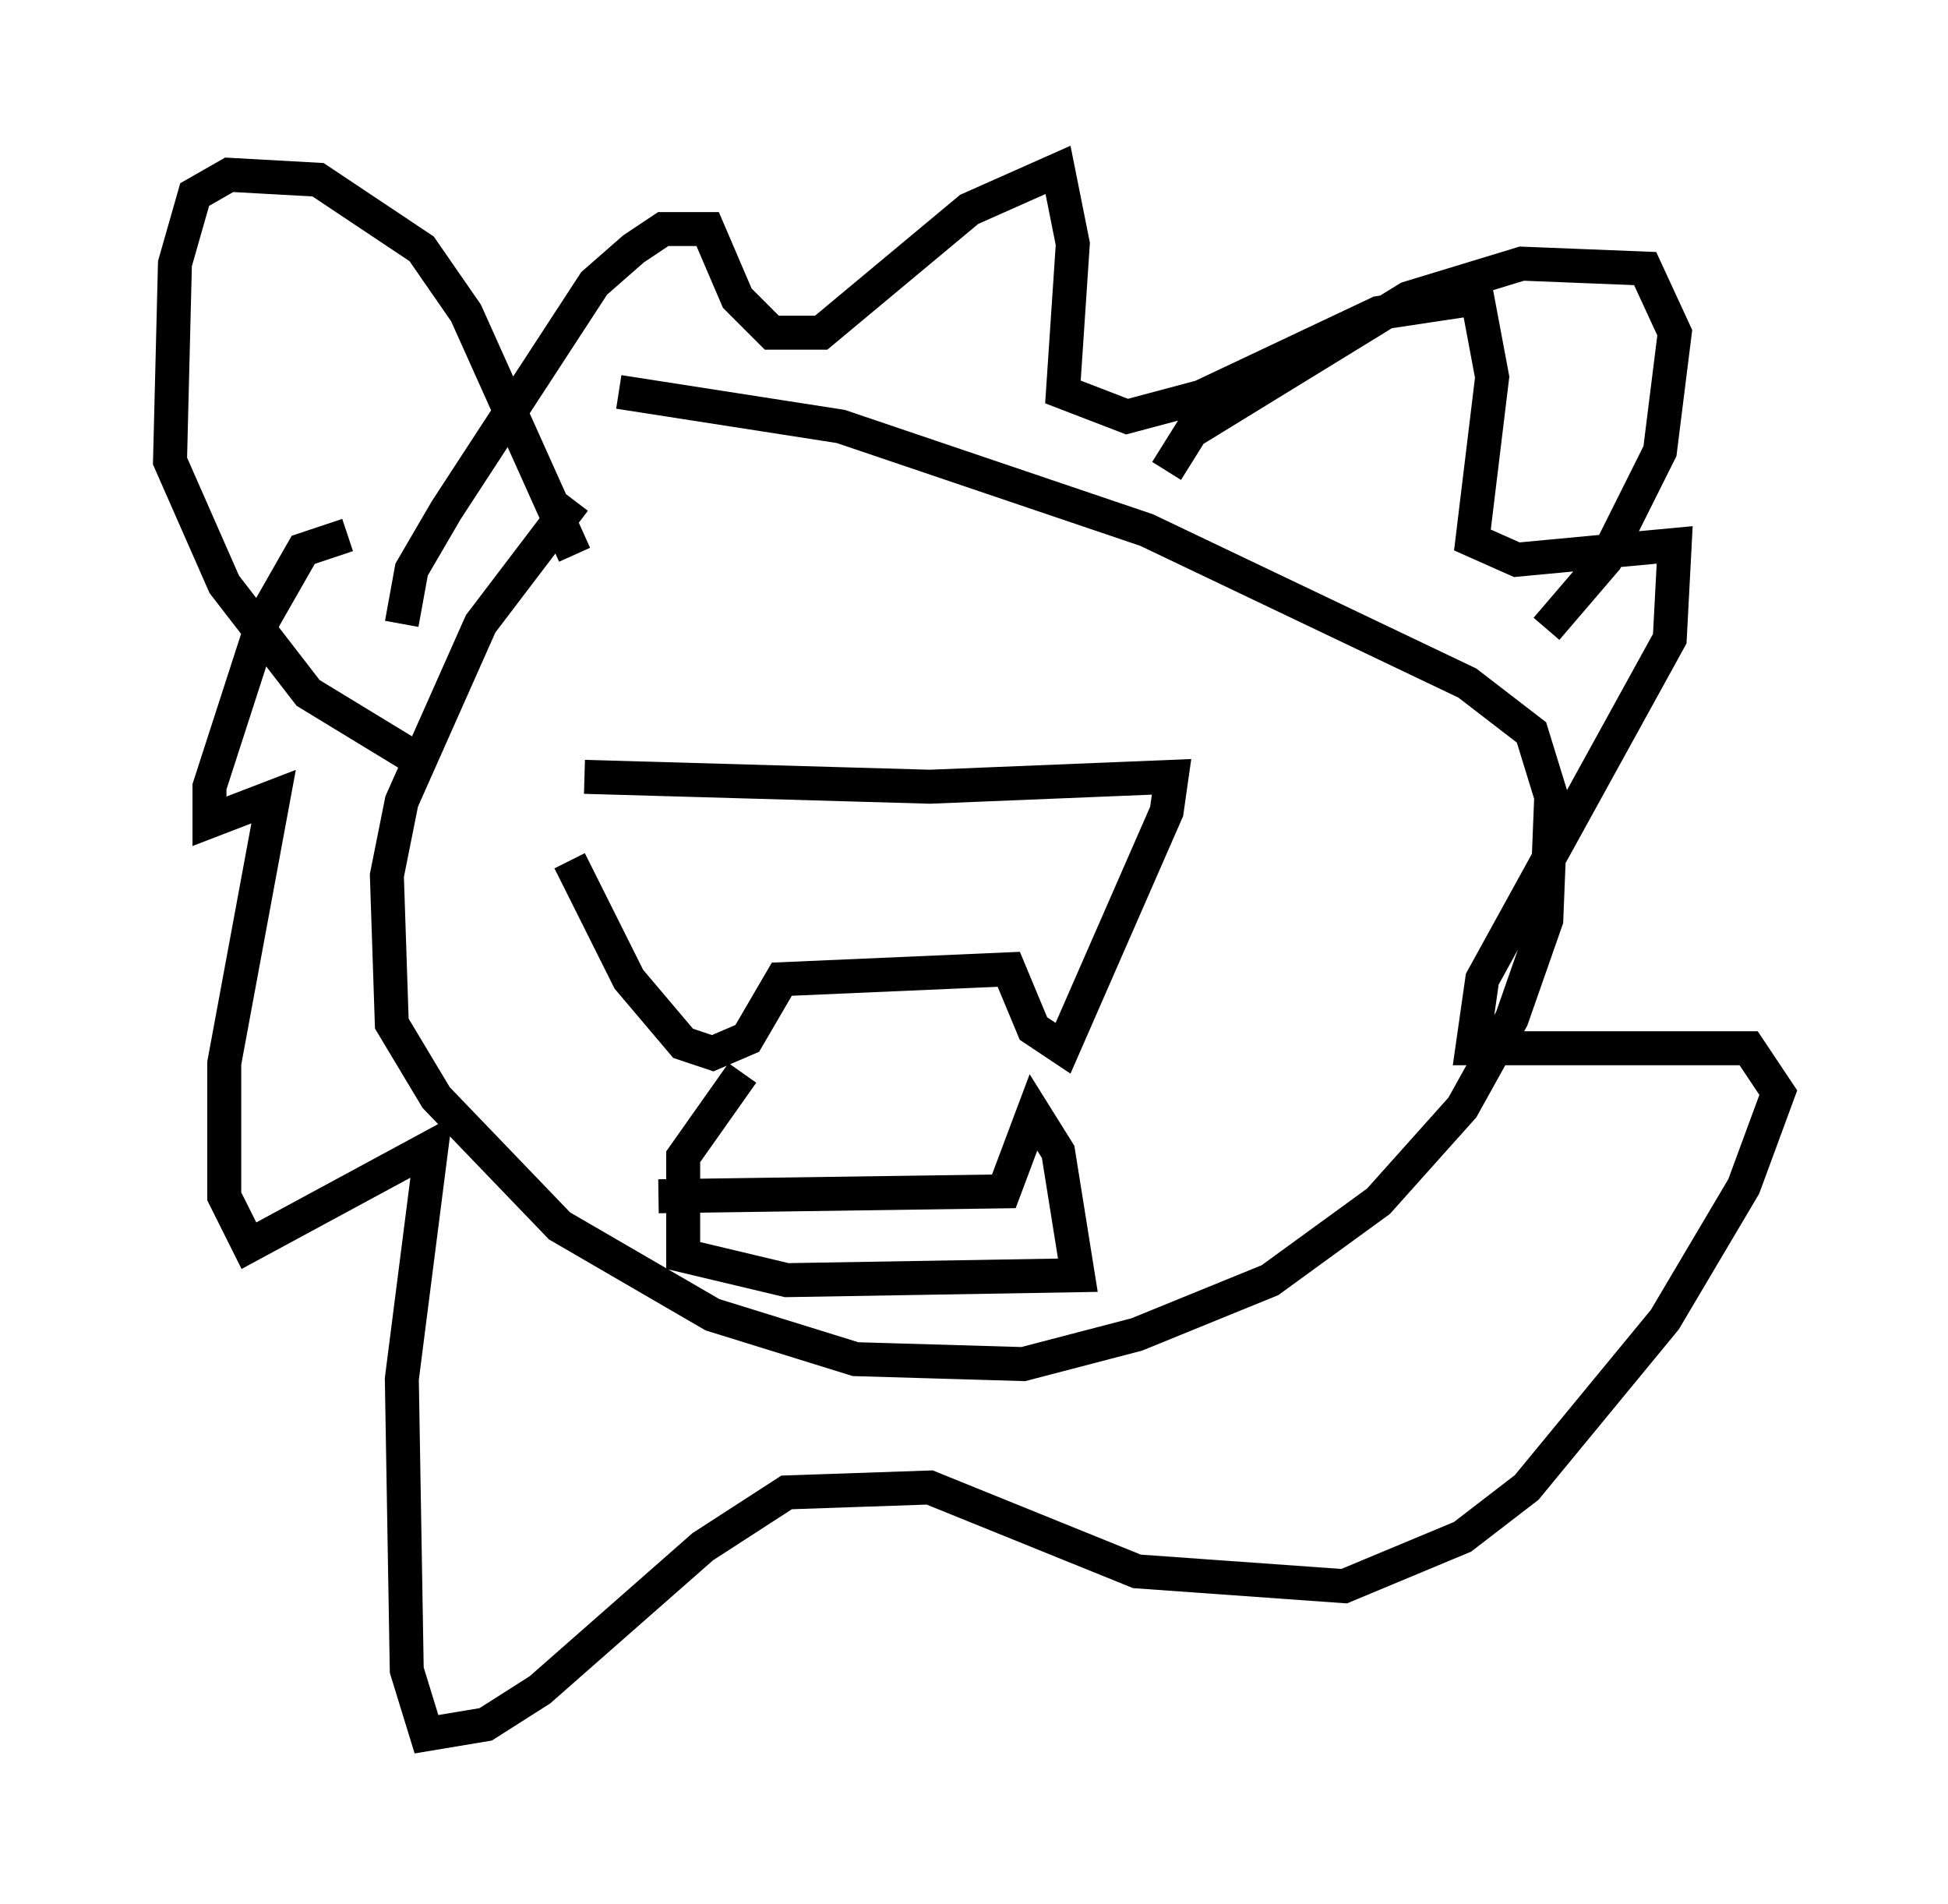 <?xml version="1.0" encoding="utf-8" ?>
<svg baseProfile="full" height="56.045" version="1.1" width="57.352" xmlns="http://www.w3.org/2000/svg" xmlns:ev="http://www.w3.org/2001/xml-events" xmlns:xlink="http://www.w3.org/1999/xlink"><defs /><rect fill="white" height="56.045" width="57.352" x="0" y="0" /><path d="M20.832, 11.972 m-3.922, 2.76 l-2.76, 3.631 -2.324, 5.229 l-0.436, 2.179 0.145, 4.358 l1.307, 2.179 3.631, 3.777 l4.503, 2.615 4.212, 1.307 l4.939, 0.145 3.341, -0.872 l3.922, -1.598 3.196, -2.324 l2.469, -2.76 1.453, -2.615 l1.017, -2.905 0.145, -3.631 l-0.581, -1.888 -1.888, -1.453 l-9.441, -4.503 -9.006, -3.05 l-6.536, -1.017 m-6.391, 6.827 l0.291, -1.598 1.017, -1.743 l4.358, -6.682 1.162, -1.017 l0.872, -0.581 1.307, 0.0 l0.872, 2.034 1.017, 1.017 l1.453, 0.0 4.358, -3.631 l2.615, -1.162 0.436, 2.179 l-0.291, 4.358 1.888, 0.726 l2.179, -0.581 5.229, -2.469 l2.905, -0.436 0.436, 2.324 l-0.581, 4.793 1.307, 0.581 l4.648, -0.436 -0.145, 2.76 l-5.52, 10.022 -0.291, 2.034 l8.134, 0.0 0.872, 1.307 l-1.017, 2.76 -2.324, 3.922 l-4.067, 4.939 -1.888, 1.453 l-3.486, 1.453 -6.101, -0.436 l-6.101, -2.469 -4.212, 0.145 l-2.469, 1.598 -4.793, 4.212 l-1.598, 1.017 -1.743, 0.291 l-0.581, -1.888 -0.145, -8.57 l0.872, -6.827 -5.374, 2.905 l-0.726, -1.453 0.0, -3.922 l1.453, -7.844 -1.888, 0.726 l0.0, -1.017 1.598, -4.939 l1.162, -2.034 1.307, -0.436 m6.682, 0.581 l-3.196, -7.117 -1.307, -1.888 l-3.05, -2.034 -2.615, -0.145 l-1.017, 0.581 -0.581, 2.034 l-0.145, 5.81 1.598, 3.631 l2.469, 3.196 3.341, 2.034 m21.933, -8.57 l0.726, -1.162 6.391, -3.922 l3.341, -1.017 3.631, 0.145 l0.872, 1.888 -0.436, 3.486 l-1.598, 3.196 -1.743, 2.034 m-28.76, 6.827 l1.743, 3.486 1.598, 1.888 l0.872, 0.291 1.017, -0.436 l1.017, -1.743 6.682, -0.291 l0.726, 1.743 0.872, 0.581 l3.05, -6.972 0.145, -1.017 l-7.117, 0.291 -10.168, -0.291 m2.179, 12.346 l10.168, -0.145 0.872, -2.324 l0.726, 1.162 0.581, 3.631 l-8.57, 0.145 -3.05, -0.726 l0.0, -2.905 1.743, -2.469 " fill="none" stroke="black" stroke-width="1" /></svg>